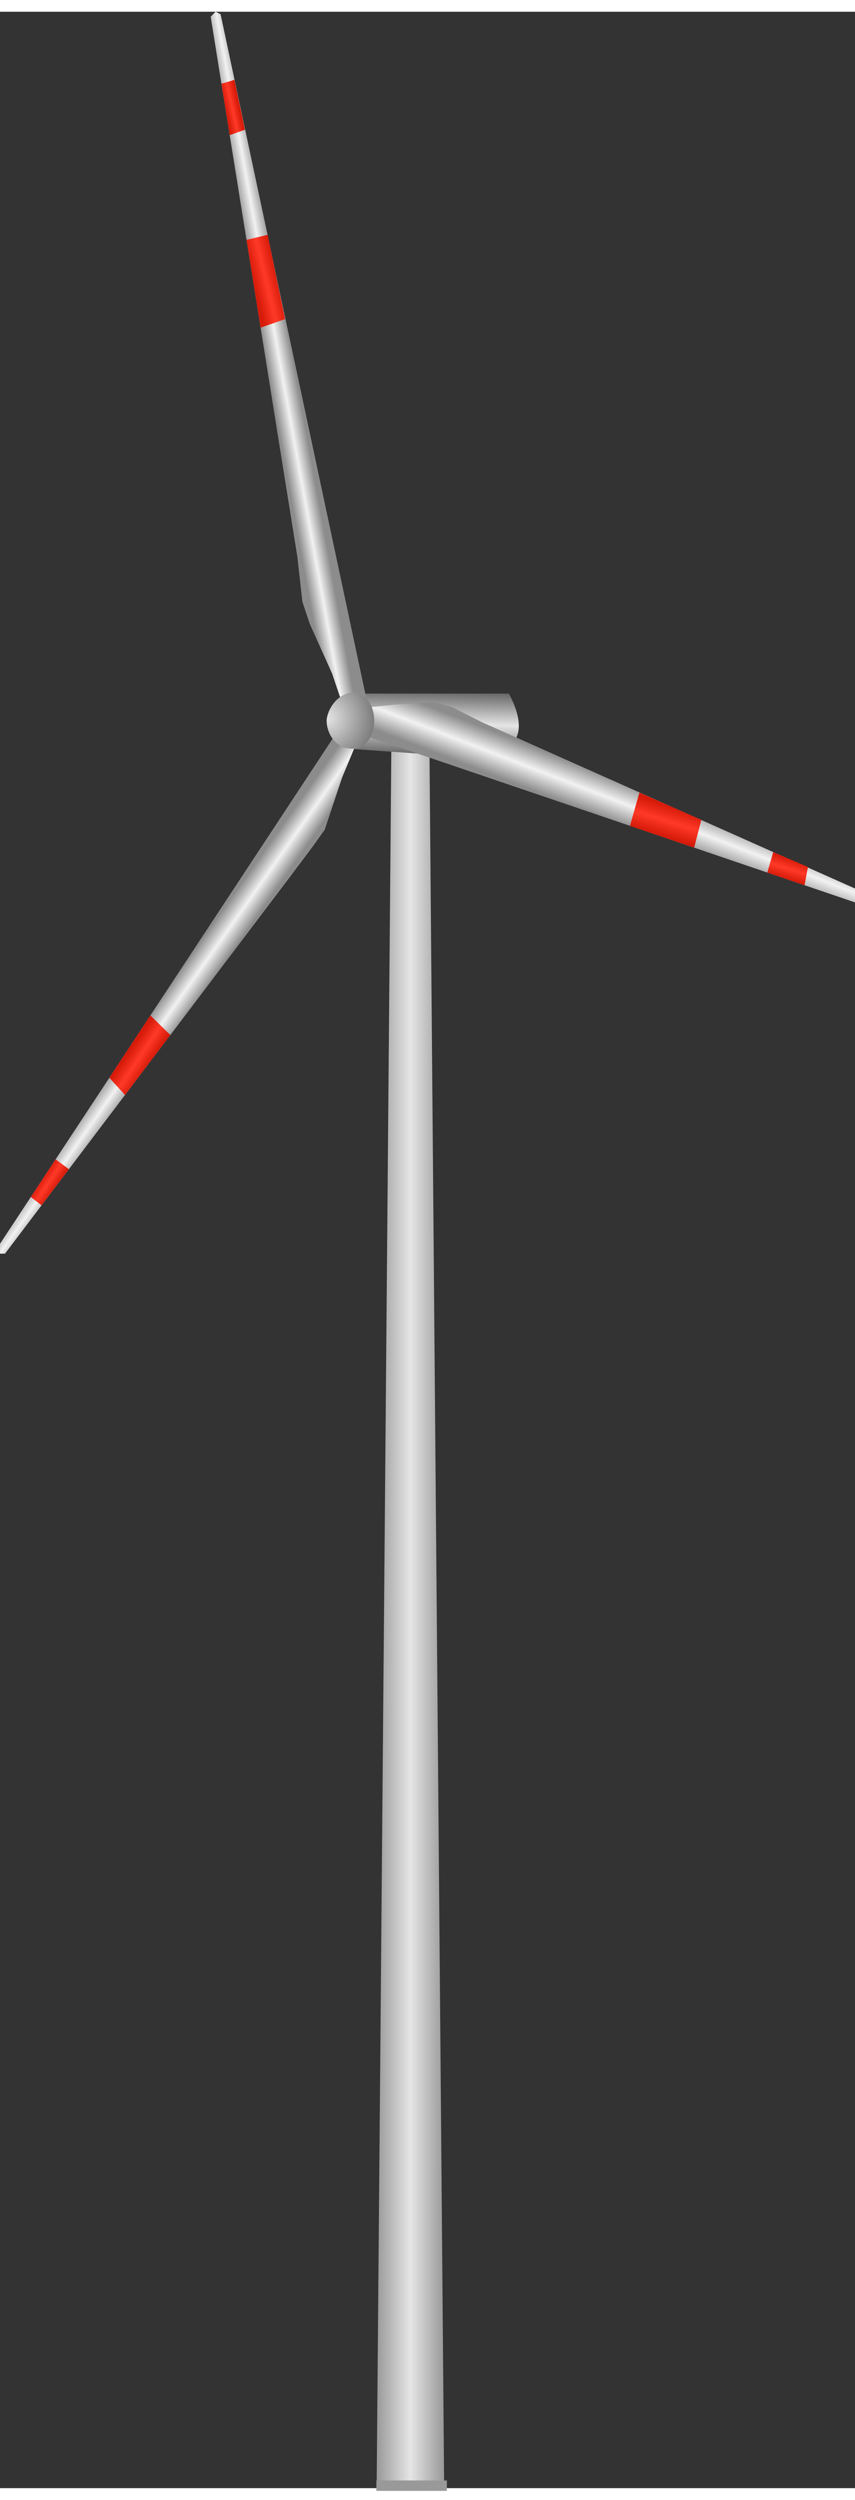<!DOCTYPE svg PUBLIC "-//W3C//DTD SVG 1.1//EN" "http://www.w3.org/Graphics/SVG/1.1/DTD/svg11.dtd"><svg version="1.1" xmlns="http://www.w3.org/2000/svg" xmlns:xlink="http://www.w3.org/1999/xlink" width="39px" height="114px" viewBox="0 0 39.369 113.998" enable-background="new 0 0 39.369 113.998" xml:space="preserve">
<rect x="0" y="0" width="39.369" height="113.998" fill="#333333" stroke="none"/>
<g id="Group_Pole">
	<linearGradient id="SVGID_1_" gradientUnits="userSpaceOnUse" x1="17.342" y1="73.129" x2="20.452" y2="73.129">
		<stop offset="0" style="stop-color:#999999" />
		<stop offset="0.5" style="stop-color:#E5E5E5" />
		<stop offset="1" style="stop-color:#999999" />
	</linearGradient>
	<path fill="url(#SVGID_1_)" d="M20.452,113.998L19.761,32.26h-1.728l-0.691,81.738H20.452z" />
	<path fill="#999999" stroke="#999999" stroke-width="0.25" d="M17.456,113.998h2.996v-0.229h-2.996V113.998z" />
</g>
<g id="Group_Motor">
	<linearGradient id="SVGID_2_" gradientUnits="userSpaceOnUse" x1="20.075" y1="31.278" x2="19.983" y2="34.238">
		<stop offset="0" style="stop-color:#666666" />
		<stop offset="0.5" style="stop-color:#E5E5E5" />
		<stop offset="1" style="stop-color:#666666" />
	</linearGradient>
	<path fill="url(#SVGID_2_)" d="M16.128,33.93c0,0,0.971-0.176,0.971-1.162c0-0.864-0.438-1.379-0.438-1.379h6.768   c0,0,0.653,1.097,0.404,1.875c-0.254,0.791-0.92,1.146-0.92,1.146L16.128,33.93z" />
</g>
<g id="Group_Blades">
	
		<linearGradient id="SVGID_3_" gradientUnits="userSpaceOnUse" x1="27.855" y1="37.809" x2="28.521" y2="36.075" gradientTransform="matrix(1.016 -0.002 0.002 1.027 -0.275 -1.544)">
		<stop offset="0" style="stop-color:#8C8C8C" />
		<stop offset="0.5" style="stop-color:#F2F2F2" />
		<stop offset="1" style="stop-color:#8C8C8C" />
	</linearGradient>
	<path fill="url(#SVGID_3_)" d="M17.044,33.407l22.339,7.598l0.348-0.234l-0.231-0.352l-17.291-7.705l-1.392-0.701l-0.813-0.233   l-1.855,0.121l-1.035,0.107c0,0,0.099,0.433,0.071,0.803C17.164,33.094,17.044,33.407,17.044,33.407z" />
	<linearGradient id="SVGID_4_" gradientUnits="userSpaceOnUse" x1="12.237" y1="16.02" x2="13.459" y2="15.798">
		<stop offset="0" style="stop-color:#8C8C8C" />
		<stop offset="0.5" style="stop-color:#F2F2F2" />
		<stop offset="1" style="stop-color:#8C8C8C" />
	</linearGradient>
	<path fill="url(#SVGID_4_)" d="M16.869,31.617L10.157,0.114L9.929,0L9.701,0.228l3.993,24.876l0.229,2.055l0.343,1.026l1.026,2.282   l0.365,1.084c0,0,0.356-0.162,0.559-0.162C16.539,31.389,16.869,31.617,16.869,31.617z" />
	<linearGradient id="SVGID_5_" gradientUnits="userSpaceOnUse" x1="7.584" y1="45.124" x2="8.793" y2="45.976">
		<stop offset="0" style="stop-color:#8C8C8C" />
		<stop offset="0.5" style="stop-color:#F2F2F2" />
		<stop offset="1" style="stop-color:#8C8C8C" />
	</linearGradient>
	<path fill="url(#SVGID_5_)" d="M15.315,33.465L0.001,56.714v0.456H0.23l13.123-17.345l1.027-1.369l0.57-0.799l0.799-2.396   l0.57-1.369c0,0-0.385,0.039-0.562-0.069C15.527,33.68,15.315,33.465,15.315,33.465z" />
</g>
<g id="Group_Center">
	<radialGradient id="SVGID_6_" cx="15.054" cy="32.506" r="2.125" gradientUnits="userSpaceOnUse">
		<stop offset="0" style="stop-color:#E5E5E5" />
		<stop offset="0.5" style="stop-color:#B2B2B2" />
		<stop offset="1" style="stop-color:#7F7F7F" />
	</radialGradient>
	<path fill="url(#SVGID_6_)" d="M16.283,31.342c-0.761,0-1.234,0.824-1.242,1.294s0.313,1.294,1.242,1.294   c0.524,0,0.949-0.58,0.949-1.295S16.808,31.342,16.283,31.342z" />
</g>
<g id="Group_Strips">
	<linearGradient id="SVGID_7_" gradientUnits="userSpaceOnUse" x1="30.481" y1="37.925" x2="30.898" y2="36.577">
		<stop offset="0" style="stop-color:#D61A09" />
		<stop offset="0.5" style="stop-color:#FF3927" />
		<stop offset="1" style="stop-color:#D61A09" />
	</linearGradient>
	<path fill="url(#SVGID_7_)" d="M29.442,35.945l2.853,1.255l-0.333,1.281l-2.956-1.005L29.442,35.945z" />
	<linearGradient id="SVGID_8_" gradientUnits="userSpaceOnUse" x1="36.177" y1="39.919" x2="36.468" y2="38.995">
		<stop offset="0" style="stop-color:#D61A09" />
		<stop offset="0.5" style="stop-color:#FF3927" />
		<stop offset="1" style="stop-color:#D61A09" />
	</linearGradient>
	<path fill="url(#SVGID_8_)" d="M35.604,38.684l1.598,0.685l-0.155,0.842l-1.717-0.584L35.604,38.684z" />
	<linearGradient id="SVGID_9_" gradientUnits="userSpaceOnUse" x1="5.99" y1="47.801" x2="6.908" y2="48.413">
		<stop offset="0" style="stop-color:#D61A09" />
		<stop offset="0.5" style="stop-color:#FF3927" />
		<stop offset="1" style="stop-color:#D61A09" />
	</linearGradient>
	<path fill="url(#SVGID_9_)" d="M7.844,47.106l-2.089,2.761l-0.72-0.796l1.89-2.869L7.844,47.106z" />
	<linearGradient id="SVGID_10_" gradientUnits="userSpaceOnUse" x1="1.908" y1="53.67" x2="2.589" y2="54.12">
		<stop offset="0" style="stop-color:#D61A09" />
		<stop offset="0.5" style="stop-color:#FF3927" />
		<stop offset="1" style="stop-color:#D61A09" />
	</linearGradient>
	<path fill="url(#SVGID_10_)" d="M3.171,53.281l-1.259,1.665l-0.493-0.385l1.142-1.733L3.171,53.281z" />
	<linearGradient id="SVGID_11_" gradientUnits="userSpaceOnUse" x1="11.688" y1="12.52" x2="12.809" y2="12.249">
		<stop offset="0" style="stop-color:#D61A09" />
		<stop offset="0.5" style="stop-color:#FF3927" />
		<stop offset="1" style="stop-color:#D61A09" />
	</linearGradient>
	<path fill="url(#SVGID_11_)" d="M11.999,14.544l-0.648-4.042l0.974-0.232l0.799,3.88L11.999,14.544z" />
	<linearGradient id="SVGID_12_" gradientUnits="userSpaceOnUse" x1="10.381" y1="4.475" x2="10.994" y2="4.34">
		<stop offset="0" style="stop-color:#D61A09" />
		<stop offset="0.5" style="stop-color:#FF3927" />
		<stop offset="1" style="stop-color:#D61A09" />
	</linearGradient>
	<path fill="url(#SVGID_12_)" d="M10.577,5.681l-0.38-2.367l0.598-0.178l0.484,2.297L10.577,5.681z" />
</g>
</svg>